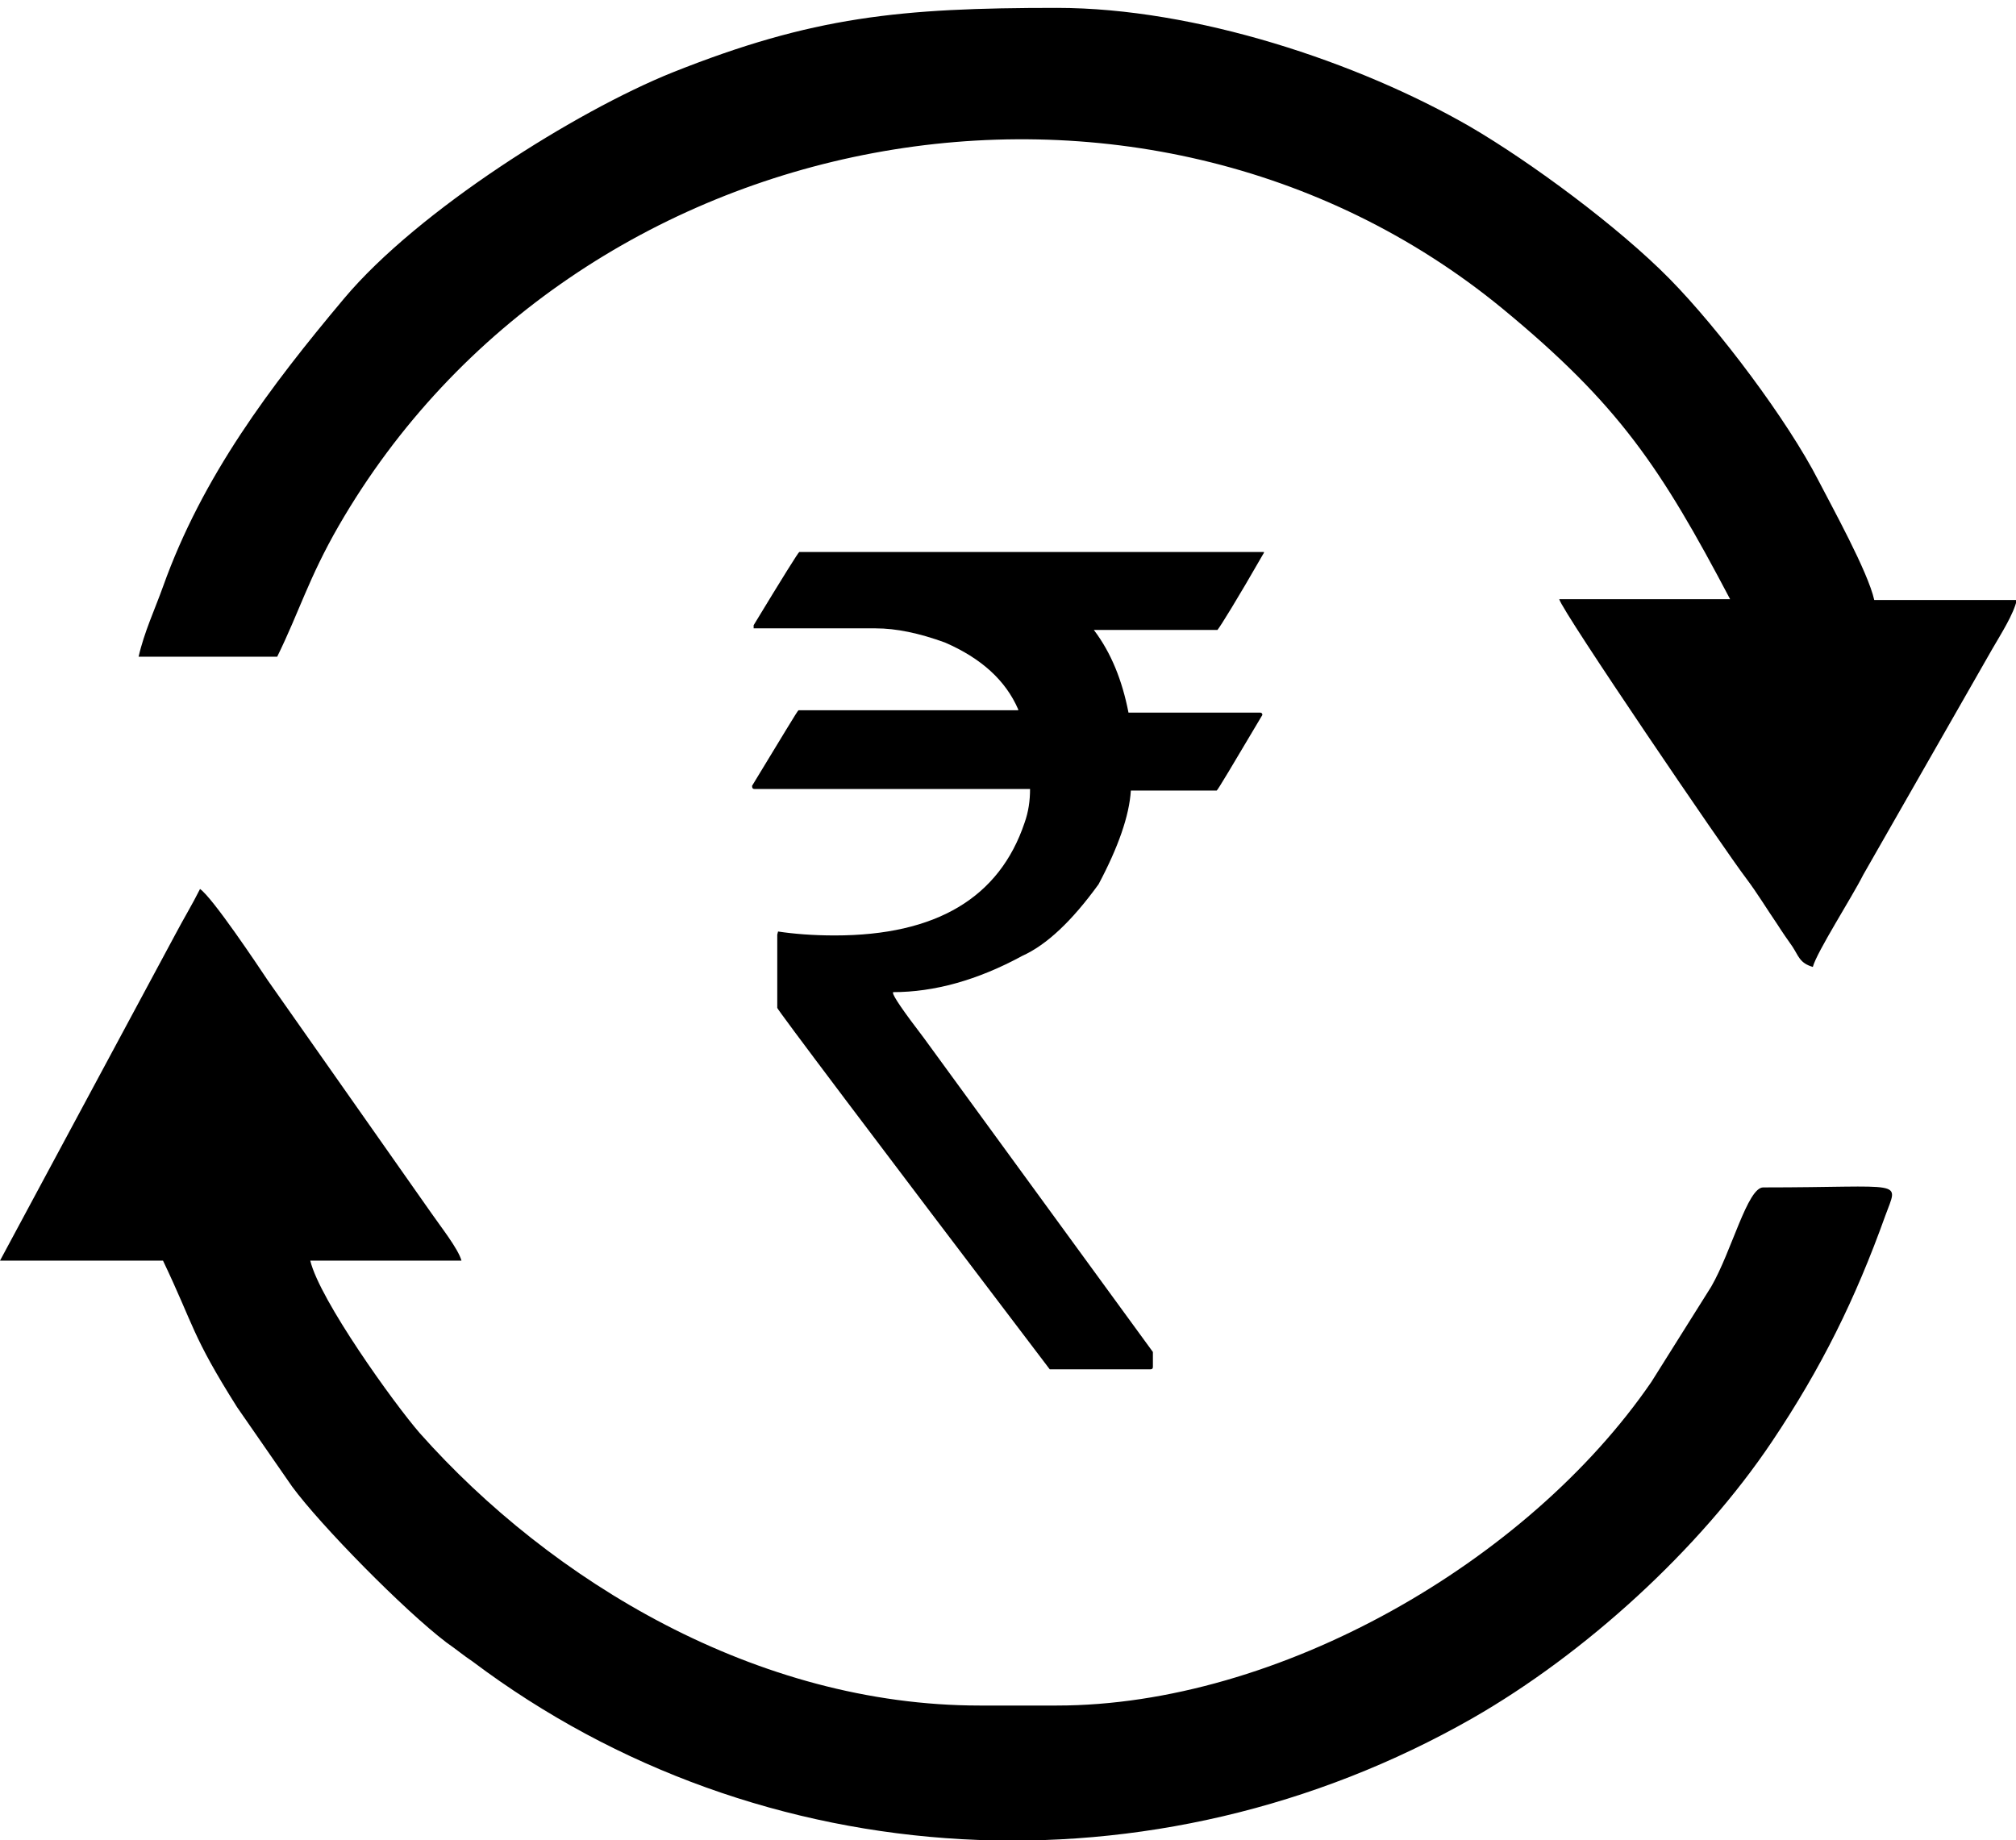 <?xml version="1.0" encoding="utf-8"?>
<!-- Generator: Adobe Illustrator 23.0.5, SVG Export Plug-In . SVG Version: 6.00 Build 0)  -->
<svg version="1.1" id="Layer_1" xmlns="http://www.w3.org/2000/svg" xmlns:xlink="http://www.w3.org/1999/xlink" x="0px" y="0px"
	 viewBox="0 0 256 233.7" style="enable-background:new 0 0 256 233.7;" xml:space="preserve">
<style type="text/css">
	.st0{fill-rule:evenodd;clip-rule:evenodd;}
</style>
<g>
	<path class="st0" d="M17.6,83.4h17.6c2.8-5.7,4-10,7.8-16.6C72.9,15,144.9,1.5,190.8,39.2c14.8,12.2,20.1,20.2,28.9,36.9H198
		c0.4,1.6,21.1,32,23.7,35.4c1.5,2,2.5,3.7,4,5.9c0.7,1.1,1.2,1.8,1.9,2.8c0.8,1.2,0.9,2.1,2.6,2.6c0.5-1.9,5-8.9,6.4-11.7L253,82.4
		c1.1-1.9,2.7-4.4,3.1-6.2H238c-0.8-3.6-5.4-11.9-7.1-15.2c-3.9-7.6-12.6-19.2-18.9-25.6c-6.5-6.6-17.6-14.8-25.3-19.3
		C172.5,7.9,151.8,1,134.2,1c-19.9,0-31,1.1-48.8,8.2c-12.2,4.9-32.3,17.5-41.7,28.7s-18,22.6-23,36.6
		C19.7,77.3,18.3,80.3,17.6,83.4L17.6,83.4z"/>
	<path class="st0" d="M0,160.1h20.7c4,8.4,3.6,9.4,9.4,18.6l7,10.1c3.6,4.9,14.2,15.7,19.6,19.8c1.3,0.9,2.1,1.6,3.3,2.4
		c36.7,27.6,86.7,30.2,127,7.2c14.3-8.2,28.8-21.4,38-35.1c6.3-9.4,10.6-18.1,14.4-28.7c1.7-4.7,2.7-3.6-15.5-3.6
		c-2,0-4,8.1-6.6,12.6l-7.6,12.1c-15.7,22.9-47.4,41.1-75.5,41.1h-9.8c-28.3,0-54.4-15.8-71.1-34.6c-3.3-3.8-12.7-16.9-13.9-21.9
		h19.2c-0.4-1.5-2.7-4.4-3.8-6L34,124.5c-1.2-1.8-7-10.5-8.6-11.6c-1,2-2.1,3.8-3.1,5.7L0,160.1L0,160.1z"/>
	<path d="M101.5,70.1h59v0.1c-3.5,6.1-5.5,9.3-5.9,9.8h-15.7c2.2,2.9,3.6,6.4,4.4,10.5H160c0.2,0,0.3,0.1,0.3,0.3
		c-3.8,6.4-5.7,9.6-5.8,9.6h-10.9c-0.2,3.2-1.6,7.2-4.1,11.9c-3.4,4.7-6.6,7.7-9.7,9.1c-5.7,3.1-11.2,4.6-16.4,4.6v0.1
		c0,0.4,1.3,2.3,3.9,5.7l29.1,39.9v1.9c0,0.2-0.1,0.3-0.3,0.3h-12.8c-23.1-30.4-34.6-45.7-34.6-45.9v-9.3l0.1-0.4
		c2,0.3,4.4,0.5,7.2,0.5c12.9,0,20.9-4.8,24.1-14.3c0.5-1.4,0.7-2.8,0.7-4.3h-35c-0.2,0-0.3-0.1-0.3-0.4c3.9-6.4,5.8-9.6,5.9-9.6
		h27.9v-0.1c-1.6-3.7-4.7-6.5-9.3-8.5c-3.3-1.2-6.2-1.8-8.8-1.8H95.7v-0.4C99.4,73.3,101.4,70.1,101.5,70.1L101.5,70.1z"/>
</g>
</svg>
